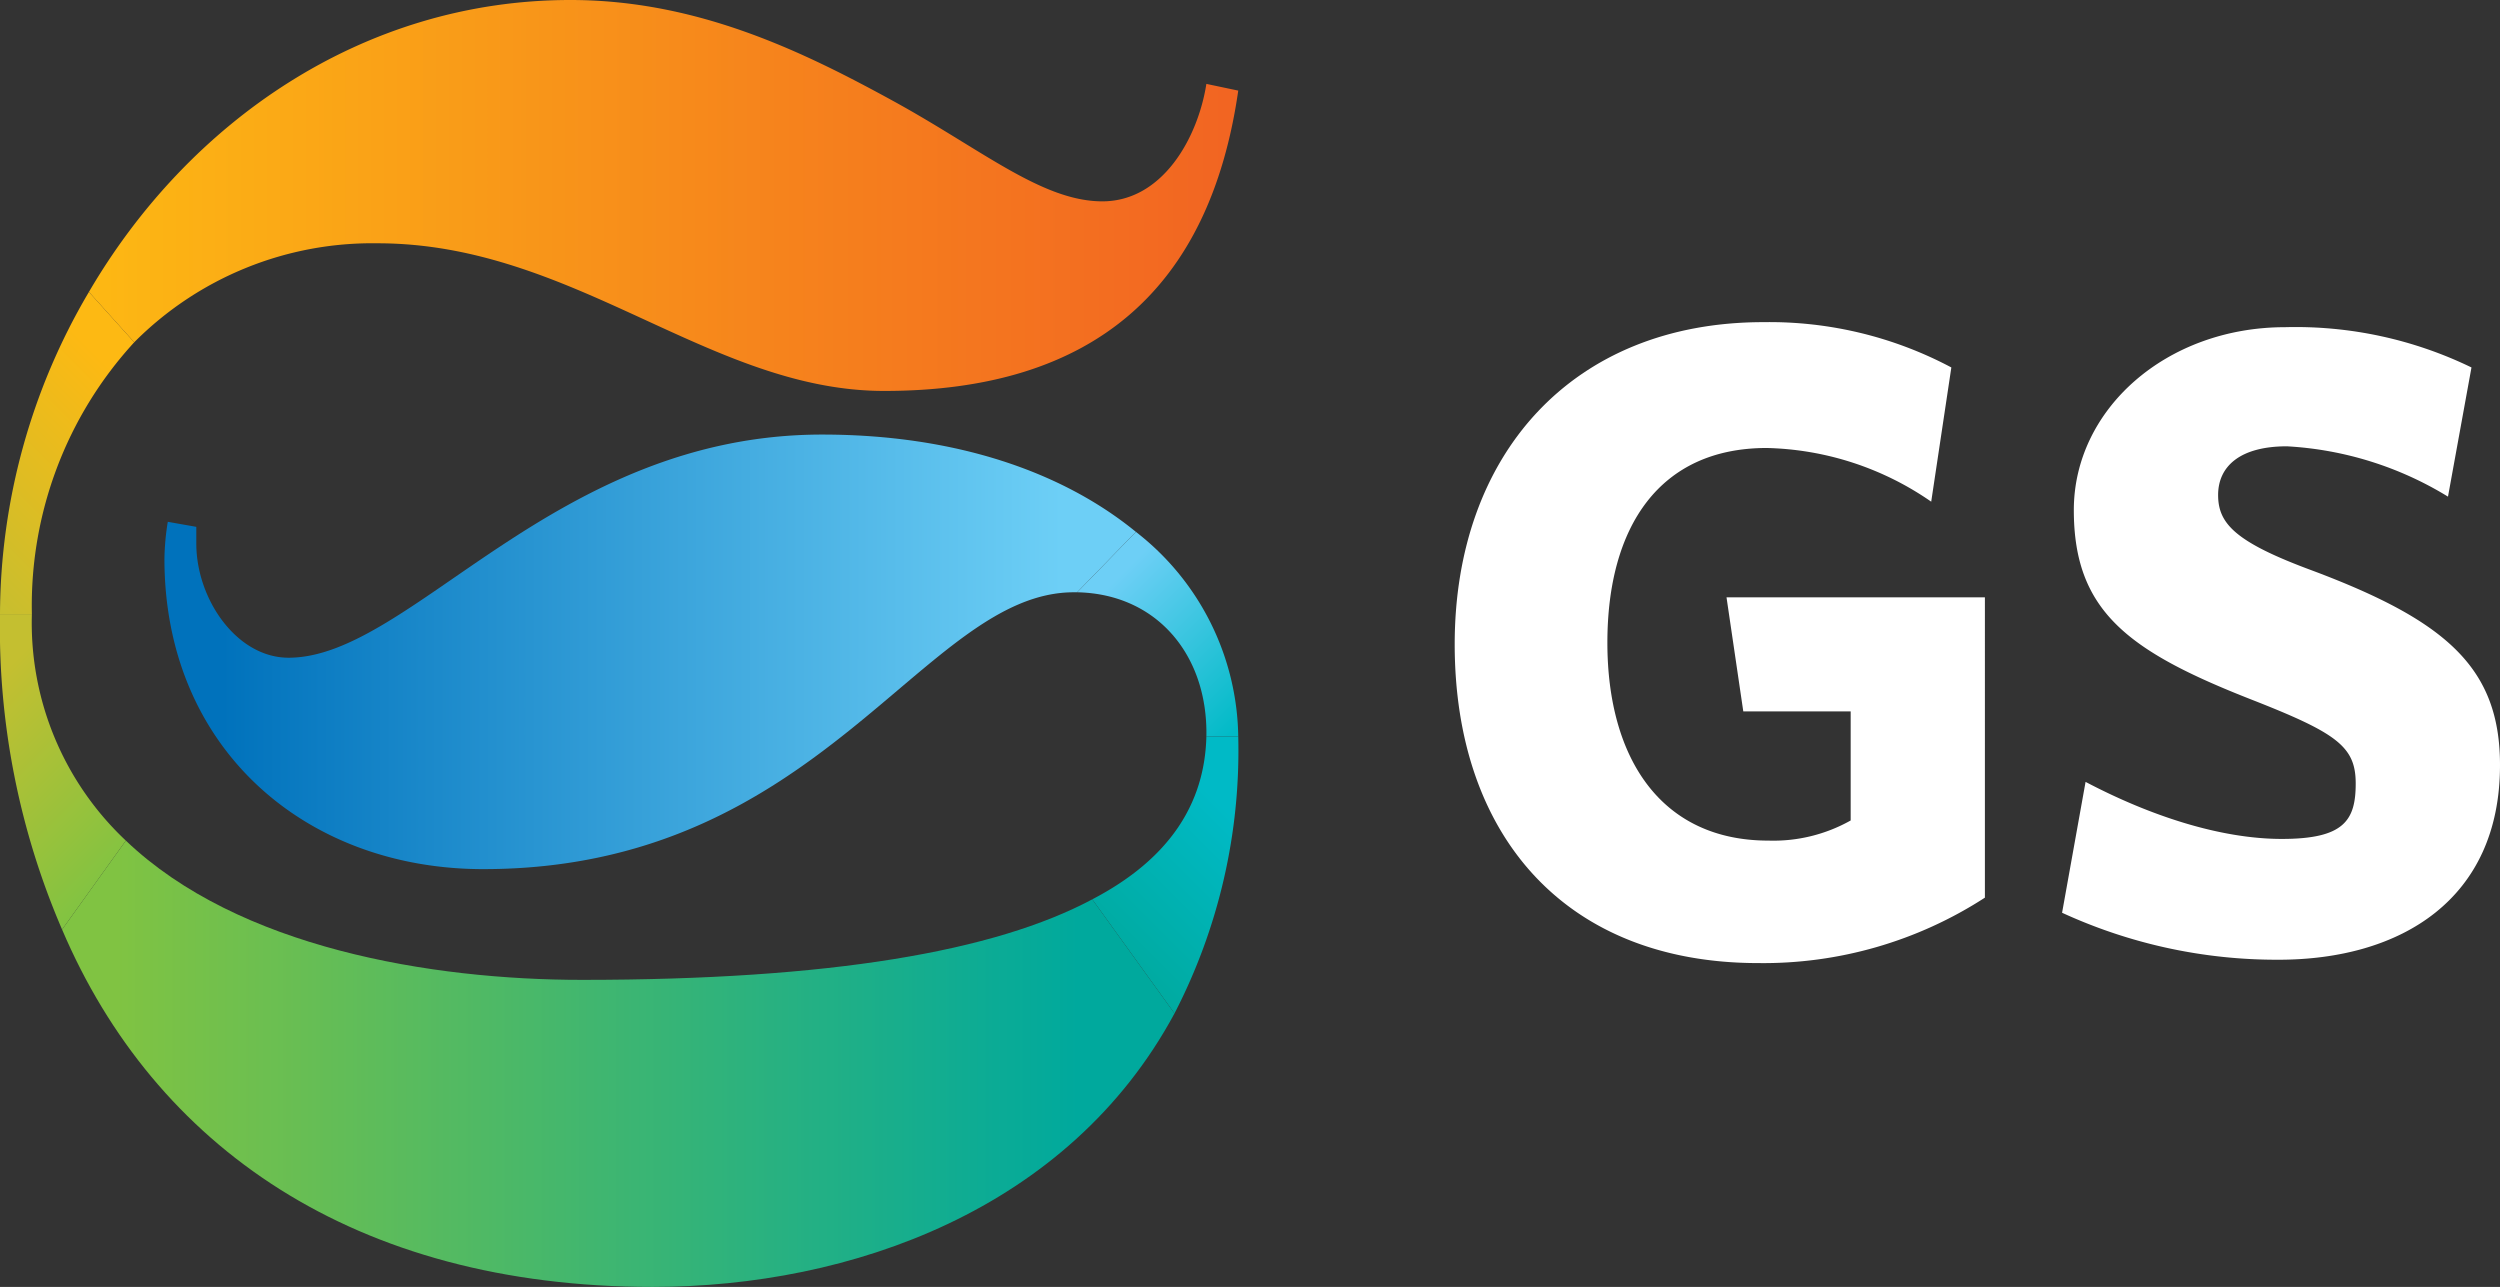 <svg xmlns="http://www.w3.org/2000/svg" xmlns:xlink="http://www.w3.org/1999/xlink" viewBox="0 0 149 76.7"><rect x="0" y="0" width="149" height="76.7" fill="#333333" stroke="none"/><defs><linearGradient id="_GS_Yellow_to_Yellow_Lt_Green" x1="167.57" y1="-796.79" x2="155.3" y2="-784.52" gradientTransform="translate(-143.9 749) scale(0.91)" gradientUnits="userSpaceOnUse"><stop offset="0" stop-color="#fdb913"/><stop offset="1" stop-color="#c4bf30"/></linearGradient><linearGradient id="_GS_Yellow_Lt_Green_to_Lt_Green" x1="154.91" y1="-775.64" x2="165.42" y2="-765.12" gradientTransform="translate(-143.9 749) scale(0.91)" gradientUnits="userSpaceOnUse"><stop offset="0" stop-color="#c4bf30"/><stop offset="1" stop-color="#80c342"/></linearGradient><linearGradient id="_GS_Jade_Lt_Blue_to_Lt_Blue" x1="229.54" y1="-783.47" x2="238.49" y2="-774.53" gradientTransform="translate(-143.9 749) scale(0.91)" gradientUnits="userSpaceOnUse"><stop offset="0" stop-color="#6dcff6"/><stop offset="1" stop-color="#00bac6"/></linearGradient><linearGradient id="_GS_Jade_to_Jade_Lt_Blue" x1="240.33" y1="-768.17" x2="231.29" y2="-759.13" gradientTransform="translate(-143.9 749) scale(0.91)" gradientUnits="userSpaceOnUse"><stop offset="0" stop-color="#00bac6"/><stop offset="1" stop-color="#00a99d"/></linearGradient><linearGradient id="_GS_Lt_Blue_to_Blue" x1="172.68" y1="-777.77" x2="227.66" y2="-777.77" gradientTransform="translate(-143.9 749) scale(0.91)" gradientUnits="userSpaceOnUse"><stop offset="0" stop-color="#0072bc"/><stop offset="1" stop-color="#6dcff6"/></linearGradient><linearGradient id="_GS_Red_to_Yellow" x1="163.29" y1="-807.53" x2="238.36" y2="-807.53" gradientTransform="translate(-143.9 749) scale(0.91)" gradientUnits="userSpaceOnUse"><stop offset="0" stop-color="#fdb913"/><stop offset="0.6" stop-color="#f6841c"/><stop offset="1" stop-color="#f26522"/></linearGradient><linearGradient id="_GS_Lt_Green_to_Jade" x1="165.76" y1="-750.83" x2="228.77" y2="-750.83" gradientTransform="translate(-143.9 749) scale(0.91)" gradientUnits="userSpaceOnUse"><stop offset="0" stop-color="#80c342"/><stop offset="1" stop-color="#00a99d"/></linearGradient></defs><title>Asset 3</title><g id="Layer_2" data-name="Layer 2"><g id="Layer_1-2" data-name="Layer 1"><path d="M104.8,57.4c-11.6,0-18.1-7.7-18.1-19s7-19.2,18.4-19.2a23.1,23.1,0,0,1,11.2,2.7l-1.2,8a17.9,17.9,0,0,0-9.8-3.2c-6.4,0-9.5,4.7-9.5,11.6s3.2,11.8,9.6,11.8a9.4,9.4,0,0,0,4.9-1.2V42.4h-6.4l-1-6.8h15.4V53.5a24.3,24.3,0,0,1-13.5,3.9" fill="#fff"/><path d="M135.8,57.2a30.6,30.6,0,0,1-12.9-2.8l1.4-7.8c3.8,2,8,3.4,11.7,3.4s4.4-1.1,4.4-3.3-1.1-3-6.2-5c-7.4-2.9-10.6-5.3-10.6-11.3s5.5-10.9,12.6-10.9a24,24,0,0,1,11.1,2.4l-1.4,7.7a20.5,20.5,0,0,0-9.6-3c-2.8,0-4.1,1.2-4.1,2.9s1,2.8,5.6,4.5c8,3,11.2,5.8,11.2,11.6,0,8-5.9,11.6-13.2,11.6" fill="#fff"/><path d="M8,20.4l-2.7-3A38,38,0,0,0,0,36.6H1.9A23.2,23.2,0,0,1,8,20.4Z" fill="url(#_GS_Yellow_to_Yellow_Lt_Green)"/><path d="M7.5,50.1A17.8,17.8,0,0,1,1.9,36.6H0A45.4,45.4,0,0,0,3.7,55.4Z" fill="url(#_GS_Yellow_Lt_Green_to_Lt_Green)"/><path d="M67.7,31.7l-3.5,3.6c4.8.1,7.8,3.8,7.7,8.6h1.9A15.7,15.7,0,0,0,67.7,31.7Z" fill="url(#_GS_Jade_Lt_Blue_to_Lt_Blue)"/><path d="M73.8,43.9H71.9c-.1,4-2.2,7.3-6.8,9.7L70,60.4A34.1,34.1,0,0,0,73.8,43.9Z" fill="url(#_GS_Jade_to_Jade_Lt_Blue)"/><path d="M10,31.1a15,15,0,0,0-.2,2.2c0,11.3,8.4,18.5,19,18.5C49,51.8,55,35.3,64,35.3h.2l3.5-3.6c-4.4-3.6-10.8-5.8-18.7-5.8-16,0-24.5,13.3-31.8,13.3-3.1,0-5.5-3.5-5.5-6.8v-1Z" fill="url(#_GS_Lt_Blue_to_Blue)"/><path d="M22.5,14.5c11.7,0,19.8,8.8,30.2,8.8,12.5,0,19.4-6.1,21.1-17.9L71.9,5c-.5,3.2-2.6,7-6.2,7S58.5,8.9,53.2,6,41.6,0,34,0C21.6,0,11.2,7.3,5.3,17.4l2.7,3A20,20,0,0,1,22.5,14.5Z" fill="url(#_GS_Red_to_Yellow)"/><path d="M34.7,58.4c-9,0-20.5-1.9-27.2-8.3L3.7,55.4C9.2,68.3,21.1,76.7,38.9,76.7c11.8,0,24.8-4.6,31.1-16.3l-4.9-6.8C59.3,56.7,49.5,58.4,34.7,58.4Z" fill="url(#_GS_Lt_Green_to_Jade)"/></g></g></svg>